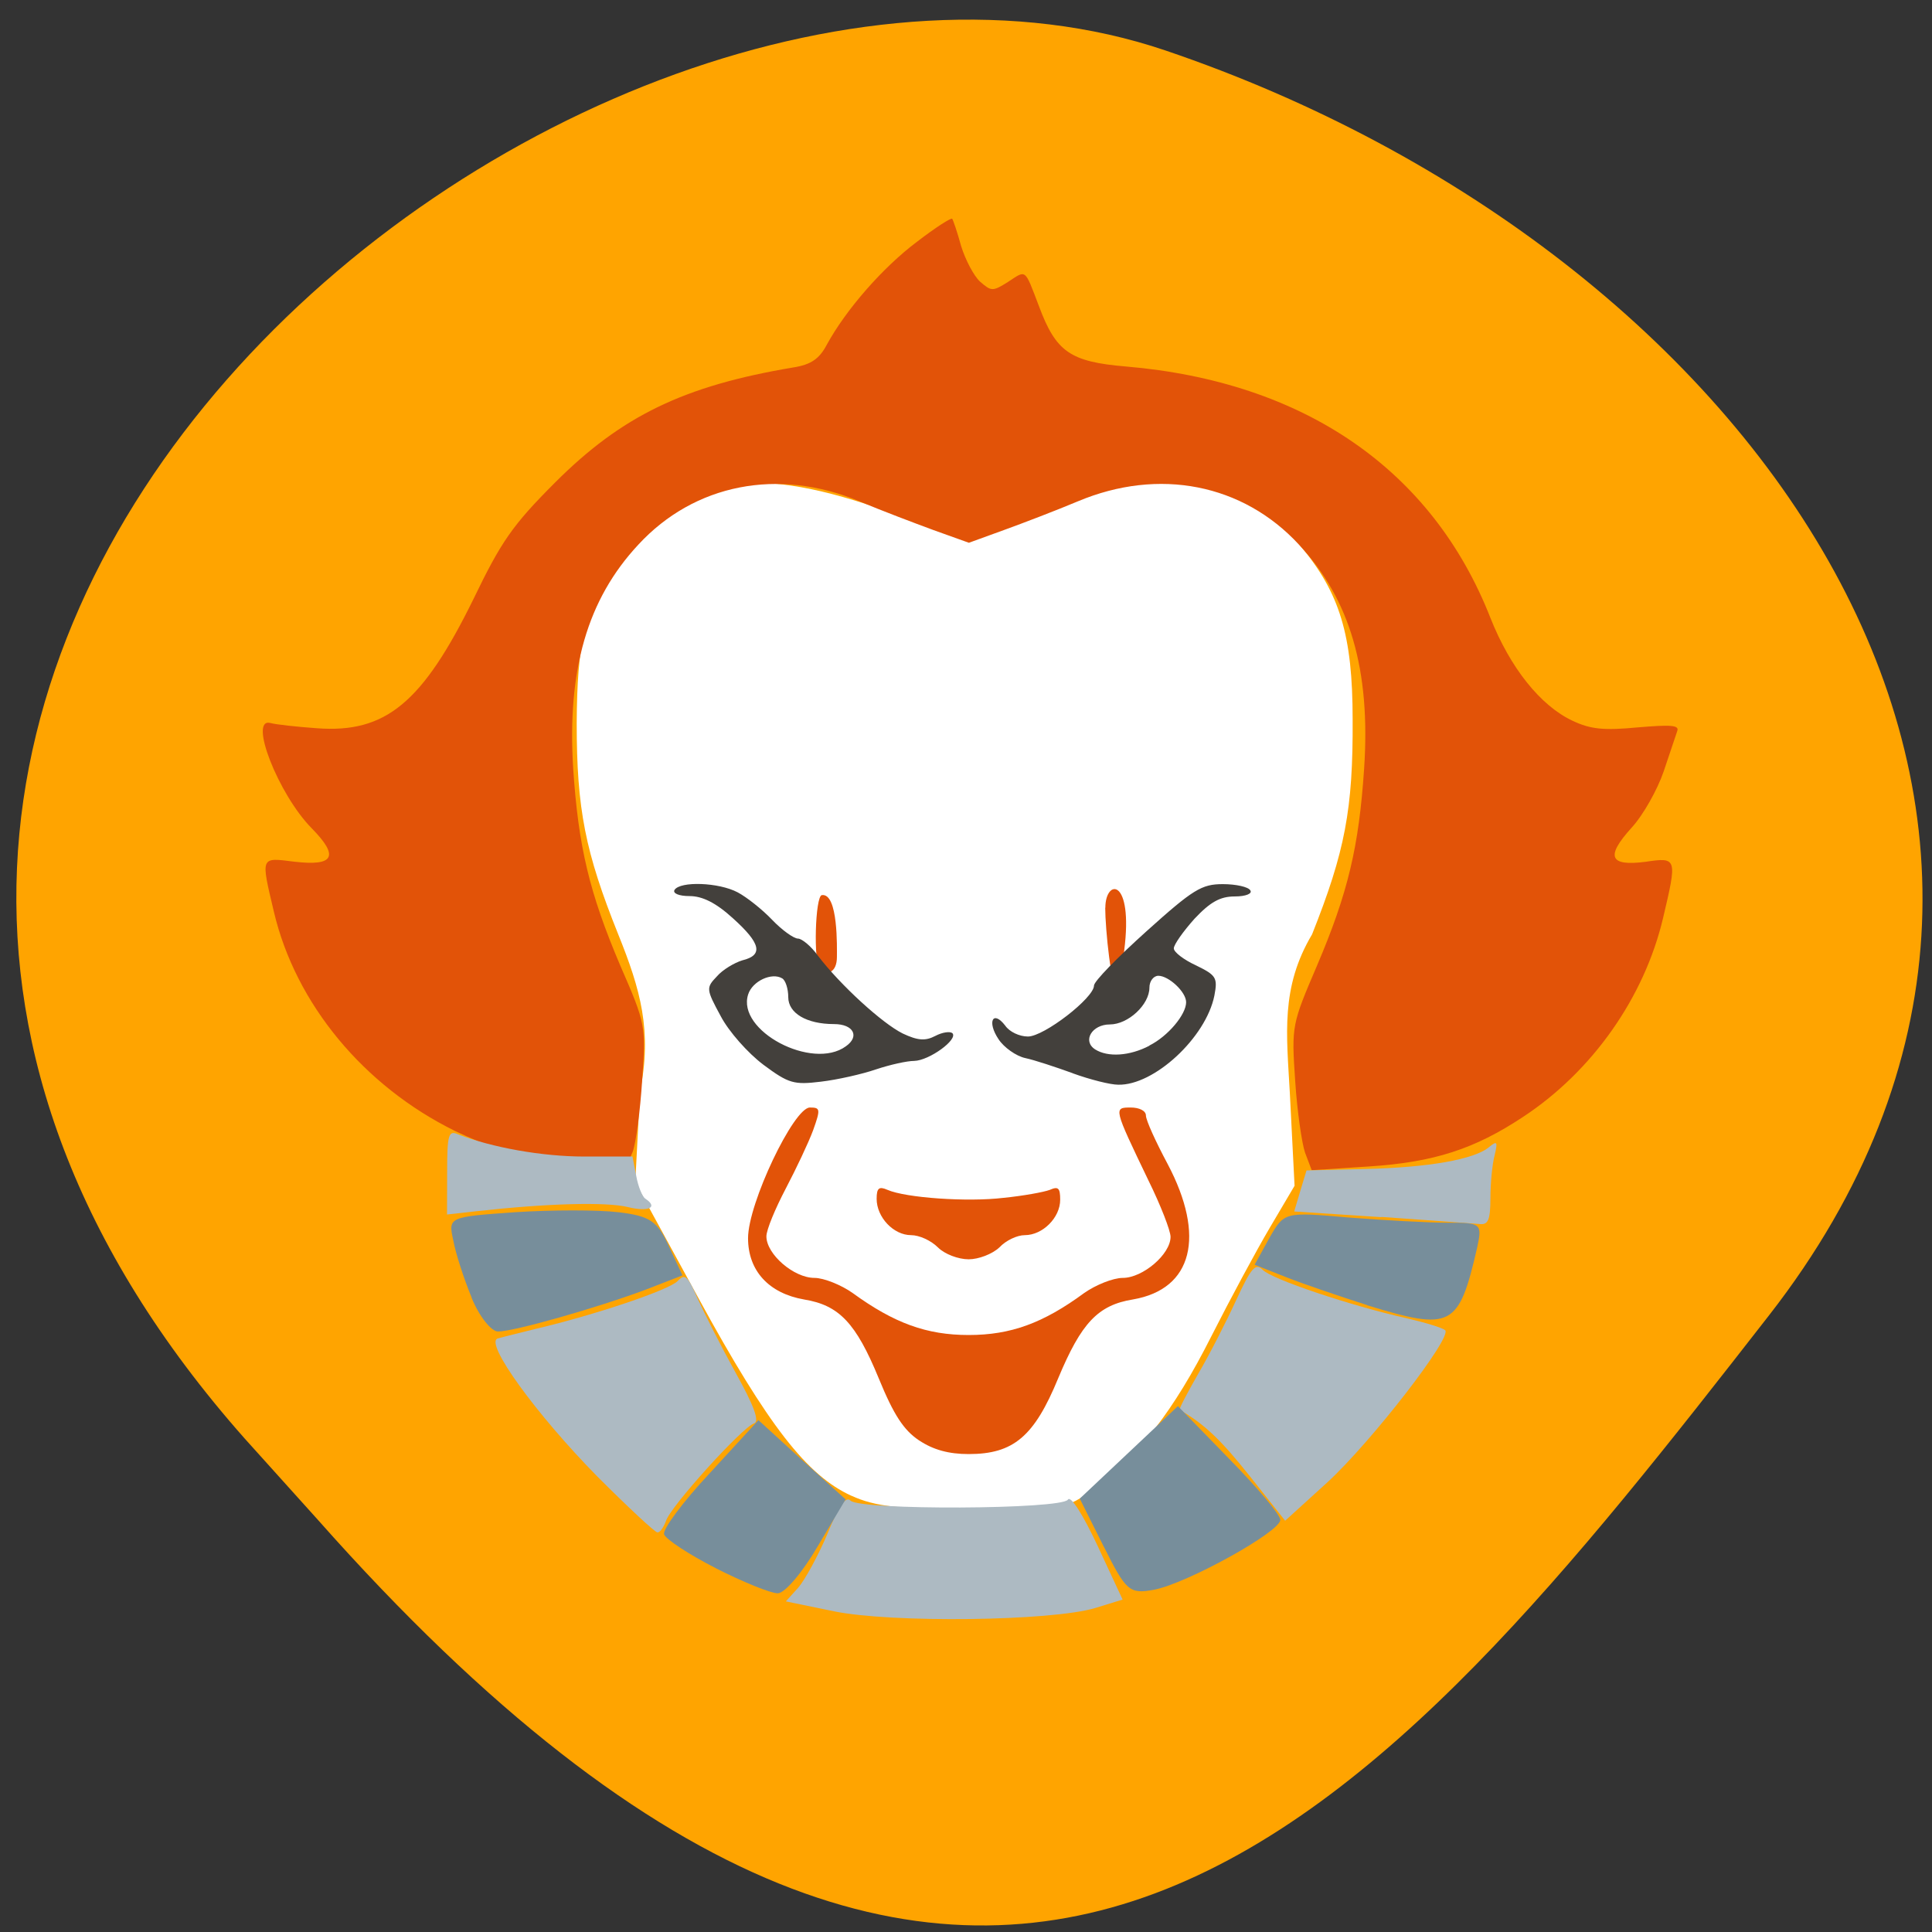 <svg xmlns="http://www.w3.org/2000/svg" viewBox="0 0 16 16"><rect x="0" y="0" width="16" height="16" fill="#333333" stroke="none"/><path d="m 2.027 11.914 c -5.66 -6.391 2.719 -13.16 7.625 -11.496 c 4.906 1.664 8.203 6.359 5 10.473 c -3.207 4.117 -6.355 8.09 -12.02 1.695" fill="#ffa400"/><path d="m 7.05 12.387 c -0.367 -0.168 -0.688 -0.578 -1.266 -1.637 l -0.523 -0.957 l 0.039 -0.75 c 0.102 -0.508 0.004 -0.848 -0.18 -1.305 c -0.273 -0.68 -0.344 -1.035 -0.344 -1.75 c 0.004 -0.668 0.063 -0.914 0.32 -1.301 c 0.473 -0.711 1.035 -0.852 2.078 -0.512 c 0.332 0.109 0.715 0.199 0.848 0.195 c 0.133 0 0.473 -0.086 0.754 -0.191 c 0.906 -0.332 1.52 -0.23 1.992 0.34 c 0.328 0.391 0.434 0.742 0.434 1.438 c 0.004 0.746 -0.063 1.094 -0.336 1.781 c -0.262 0.441 -0.211 0.824 -0.184 1.316 l 0.039 0.766 l -0.203 0.344 c -0.113 0.191 -0.332 0.598 -0.488 0.906 c -0.309 0.613 -0.602 0.988 -0.969 1.258 c -0.234 0.172 -0.258 0.176 -1 0.172 c -0.609 0 -0.813 -0.023 -1.01 -0.113" fill="#fff"/><path d="m 7.613 11.93 c -0.129 -0.086 -0.211 -0.211 -0.336 -0.516 c -0.188 -0.457 -0.328 -0.605 -0.617 -0.652 c -0.293 -0.051 -0.465 -0.238 -0.465 -0.508 c 0 -0.289 0.379 -1.082 0.512 -1.082 c 0.086 0 0.09 0.012 0.027 0.188 c -0.039 0.105 -0.141 0.32 -0.227 0.484 c -0.086 0.164 -0.16 0.34 -0.16 0.395 c 0 0.148 0.227 0.344 0.398 0.344 c 0.078 0 0.223 0.059 0.316 0.125 c 0.344 0.25 0.613 0.348 0.961 0.348 c 0.348 0 0.617 -0.098 0.957 -0.348 c 0.094 -0.066 0.238 -0.125 0.32 -0.125 c 0.164 0 0.395 -0.195 0.395 -0.34 c 0 -0.051 -0.082 -0.262 -0.184 -0.469 c -0.289 -0.602 -0.289 -0.602 -0.145 -0.602 c 0.07 0 0.125 0.027 0.125 0.066 c 0 0.039 0.082 0.219 0.18 0.402 c 0.316 0.598 0.207 1.035 -0.285 1.121 c -0.293 0.047 -0.43 0.195 -0.621 0.652 c -0.199 0.484 -0.371 0.629 -0.742 0.629 c -0.164 0 -0.293 -0.035 -0.41 -0.113 m 0.156 -1.598 c -0.059 -0.059 -0.156 -0.102 -0.223 -0.102 c -0.145 0 -0.285 -0.148 -0.285 -0.301 c 0 -0.09 0.02 -0.105 0.09 -0.074 c 0.152 0.066 0.66 0.102 0.961 0.066 c 0.16 -0.016 0.332 -0.047 0.383 -0.066 c 0.07 -0.031 0.086 -0.016 0.086 0.082 c 0 0.148 -0.145 0.293 -0.293 0.293 c -0.063 0 -0.156 0.043 -0.211 0.102 c -0.059 0.055 -0.172 0.098 -0.254 0.098 c -0.086 0 -0.199 -0.043 -0.254 -0.098 m -3.297 -0.715 c -0.152 -0.023 -0.469 -0.137 -0.703 -0.25 c -0.754 -0.371 -1.32 -1.051 -1.5 -1.816 c -0.109 -0.461 -0.113 -0.449 0.168 -0.414 c 0.332 0.039 0.375 -0.043 0.145 -0.277 c -0.277 -0.281 -0.527 -0.922 -0.34 -0.871 c 0.043 0.012 0.215 0.031 0.383 0.043 c 0.57 0.043 0.875 -0.211 1.297 -1.07 c 0.23 -0.477 0.324 -0.613 0.676 -0.965 c 0.551 -0.551 1.066 -0.801 1.973 -0.953 c 0.145 -0.023 0.215 -0.07 0.277 -0.188 c 0.16 -0.293 0.465 -0.641 0.746 -0.852 c 0.152 -0.117 0.285 -0.203 0.293 -0.191 c 0.008 0.012 0.043 0.113 0.074 0.227 c 0.035 0.113 0.105 0.246 0.156 0.293 c 0.094 0.082 0.105 0.082 0.23 0.004 c 0.156 -0.102 0.137 -0.117 0.258 0.199 c 0.141 0.379 0.258 0.461 0.719 0.5 c 1.477 0.125 2.539 0.855 3.02 2.082 c 0.164 0.414 0.414 0.727 0.68 0.852 c 0.148 0.07 0.258 0.082 0.539 0.055 c 0.273 -0.023 0.348 -0.02 0.328 0.031 c -0.012 0.035 -0.063 0.188 -0.113 0.336 c -0.051 0.148 -0.168 0.359 -0.266 0.465 c -0.215 0.238 -0.184 0.32 0.117 0.281 c 0.262 -0.039 0.262 -0.031 0.145 0.465 c -0.156 0.66 -0.586 1.27 -1.16 1.648 c -0.402 0.266 -0.738 0.375 -1.273 0.41 l -0.477 0.031 l -0.055 -0.145 c -0.027 -0.078 -0.066 -0.348 -0.082 -0.598 c -0.031 -0.453 -0.027 -0.465 0.18 -0.949 c 0.258 -0.605 0.348 -0.988 0.391 -1.633 c 0.055 -0.82 -0.117 -1.402 -0.539 -1.855 c -0.465 -0.504 -1.16 -0.641 -1.832 -0.359 c -0.176 0.074 -0.453 0.18 -0.613 0.238 l -0.289 0.105 l -0.293 -0.105 c -0.16 -0.059 -0.438 -0.164 -0.613 -0.238 c -0.672 -0.281 -1.367 -0.145 -1.832 0.359 c -0.422 0.453 -0.59 1.035 -0.539 1.855 c 0.043 0.645 0.133 1.027 0.391 1.633 c 0.211 0.484 0.211 0.496 0.18 0.949 c -0.016 0.25 -0.051 0.516 -0.078 0.59 c -0.047 0.121 -0.078 0.137 -0.27 0.129 c -0.121 -0.004 -0.344 -0.023 -0.496 -0.051 m 4.68 -2.098 c 0 -0.242 0.234 -0.254 0.156 0.355 c -0.012 0.094 -0.012 0.262 -0.055 0.293 c -0.051 0.047 -0.102 -0.48 -0.102 -0.648 m -2.363 0.508 c -0.055 -0.051 -0.039 -0.605 0.016 -0.613 c 0.137 -0.02 0.125 0.441 0.125 0.512 c 0 0.133 -0.086 0.156 -0.141 0.102" fill="#e25308"/><path d="m 6.32 8.816 c -0.125 -0.094 -0.285 -0.273 -0.352 -0.402 c -0.121 -0.223 -0.121 -0.234 -0.031 -0.328 c 0.047 -0.055 0.145 -0.113 0.211 -0.133 c 0.176 -0.043 0.152 -0.141 -0.078 -0.348 c -0.141 -0.129 -0.254 -0.184 -0.359 -0.184 c -0.09 0 -0.141 -0.023 -0.125 -0.051 c 0.047 -0.074 0.367 -0.063 0.523 0.02 c 0.074 0.039 0.203 0.141 0.285 0.227 c 0.082 0.086 0.18 0.156 0.215 0.156 c 0.031 0 0.109 0.063 0.164 0.141 c 0.188 0.246 0.535 0.562 0.703 0.645 c 0.125 0.059 0.188 0.063 0.27 0.02 c 0.059 -0.031 0.121 -0.039 0.141 -0.023 c 0.051 0.051 -0.191 0.227 -0.316 0.23 c -0.059 0 -0.199 0.031 -0.316 0.07 c -0.113 0.039 -0.32 0.086 -0.457 0.102 c -0.223 0.027 -0.266 0.016 -0.477 -0.141 m 0.684 -0.152 c 0.117 -0.082 0.063 -0.184 -0.098 -0.184 c -0.227 0 -0.379 -0.09 -0.379 -0.223 c 0 -0.07 -0.023 -0.141 -0.051 -0.156 c -0.086 -0.051 -0.246 0.023 -0.281 0.133 c -0.098 0.301 0.531 0.633 0.809 0.43 m 1.879 0.223 c -0.141 -0.051 -0.316 -0.109 -0.391 -0.125 c -0.078 -0.016 -0.18 -0.09 -0.223 -0.156 c -0.098 -0.145 -0.047 -0.246 0.055 -0.113 c 0.035 0.051 0.117 0.09 0.188 0.09 c 0.133 0 0.547 -0.32 0.547 -0.422 c 0 -0.035 0.195 -0.234 0.434 -0.449 c 0.387 -0.348 0.457 -0.391 0.633 -0.391 c 0.109 0 0.211 0.023 0.227 0.051 c 0.02 0.027 -0.035 0.051 -0.129 0.051 c -0.121 0 -0.203 0.047 -0.332 0.184 c -0.094 0.105 -0.172 0.215 -0.172 0.246 c 0 0.031 0.082 0.094 0.184 0.141 c 0.168 0.082 0.18 0.102 0.152 0.25 c -0.07 0.348 -0.5 0.746 -0.797 0.738 c -0.066 0 -0.234 -0.043 -0.375 -0.094 m 0.633 -0.23 c 0.156 -0.078 0.305 -0.258 0.305 -0.359 c 0 -0.086 -0.145 -0.219 -0.23 -0.219 c -0.039 0 -0.074 0.043 -0.074 0.098 c 0 0.141 -0.176 0.305 -0.328 0.305 c -0.148 0 -0.23 0.137 -0.121 0.207 c 0.105 0.066 0.285 0.055 0.449 -0.031" fill="#43403c"/><g fill="#adbac2"><path d="m 3.703 9.707 c 0 -0.313 0.012 -0.348 0.09 -0.313 c 0.281 0.109 0.695 0.184 1.047 0.184 h 0.398 l 0.031 0.16 c 0.016 0.09 0.051 0.172 0.074 0.188 c 0.113 0.074 0.027 0.113 -0.145 0.07 c -0.18 -0.043 -0.66 -0.031 -1.254 0.035 l -0.242 0.027"/><path d="m 4.949 12.23 c -0.508 -0.516 -0.938 -1.109 -0.828 -1.145 c 0.039 -0.012 0.184 -0.047 0.324 -0.082 c 0.48 -0.113 1.098 -0.32 1.168 -0.395 c 0.059 -0.063 0.082 -0.043 0.164 0.145 c 0.055 0.121 0.195 0.398 0.316 0.617 c 0.152 0.273 0.199 0.402 0.152 0.418 c -0.094 0.027 -0.699 0.695 -0.73 0.809 c -0.02 0.051 -0.047 0.094 -0.07 0.094 c -0.02 0 -0.242 -0.207 -0.496 -0.461"/><path d="m 6.906 13.344 l -0.398 -0.082 l 0.102 -0.113 c 0.055 -0.063 0.164 -0.262 0.242 -0.445 c 0.094 -0.234 0.152 -0.316 0.191 -0.277 c 0.078 0.082 1.754 0.074 1.801 -0.008 c 0.023 -0.035 0.121 0.117 0.246 0.383 l 0.207 0.445 l -0.227 0.07 c -0.363 0.109 -1.687 0.125 -2.164 0.027"/><path d="m 10.352 12.227 c -0.242 -0.305 -0.379 -0.434 -0.582 -0.551 c -0.008 -0.008 0.063 -0.141 0.152 -0.297 c 0.094 -0.16 0.234 -0.434 0.316 -0.613 c 0.125 -0.27 0.16 -0.309 0.219 -0.25 c 0.074 0.078 0.727 0.297 1.195 0.402 c 0.152 0.035 0.293 0.078 0.316 0.098 c 0.063 0.055 -0.609 0.922 -0.973 1.258 l -0.352 0.32"/><path d="m 11.441 10.08 l -0.723 -0.047 l 0.051 -0.172 l 0.051 -0.168 l 0.484 -0.012 c 0.52 -0.012 0.91 -0.078 1.031 -0.184 c 0.063 -0.051 0.07 -0.043 0.043 0.07 c -0.02 0.074 -0.035 0.234 -0.035 0.355 c 0 0.184 -0.02 0.223 -0.09 0.215 c -0.051 -0.004 -0.414 -0.031 -0.813 -0.059"/></g><g fill="#778e9b"><path d="m 3.906 10.746 c -0.063 -0.152 -0.133 -0.367 -0.152 -0.473 c -0.043 -0.195 -0.039 -0.195 0.512 -0.234 c 0.305 -0.02 0.688 -0.02 0.855 0 c 0.262 0.031 0.324 0.074 0.418 0.281 l 0.113 0.242 l -0.301 0.117 c -0.406 0.152 -1.094 0.348 -1.227 0.348 c -0.055 0 -0.156 -0.125 -0.219 -0.281"/><path d="m 5.93 12.988 c -0.223 -0.113 -0.418 -0.242 -0.43 -0.281 c -0.016 -0.039 0.156 -0.27 0.379 -0.508 l 0.402 -0.438 l 0.359 0.328 l 0.363 0.328 l -0.23 0.387 c -0.125 0.215 -0.273 0.391 -0.332 0.391 c -0.059 0 -0.289 -0.094 -0.512 -0.207"/><path d="m 9.141 12.809 l -0.199 -0.398 l 0.813 -0.766 l 0.422 0.434 c 0.234 0.238 0.426 0.465 0.426 0.508 c 0 0.098 -0.766 0.523 -1.043 0.578 c -0.207 0.039 -0.234 0.012 -0.418 -0.355"/><path d="m 11.324 10.809 c -0.219 -0.07 -0.52 -0.172 -0.668 -0.23 l -0.266 -0.105 l 0.121 -0.219 c 0.125 -0.219 0.125 -0.219 0.66 -0.172 c 0.293 0.023 0.664 0.043 0.82 0.043 c 0.277 0 0.285 0.008 0.242 0.207 c -0.152 0.66 -0.211 0.691 -0.91 0.477"/></g></svg>